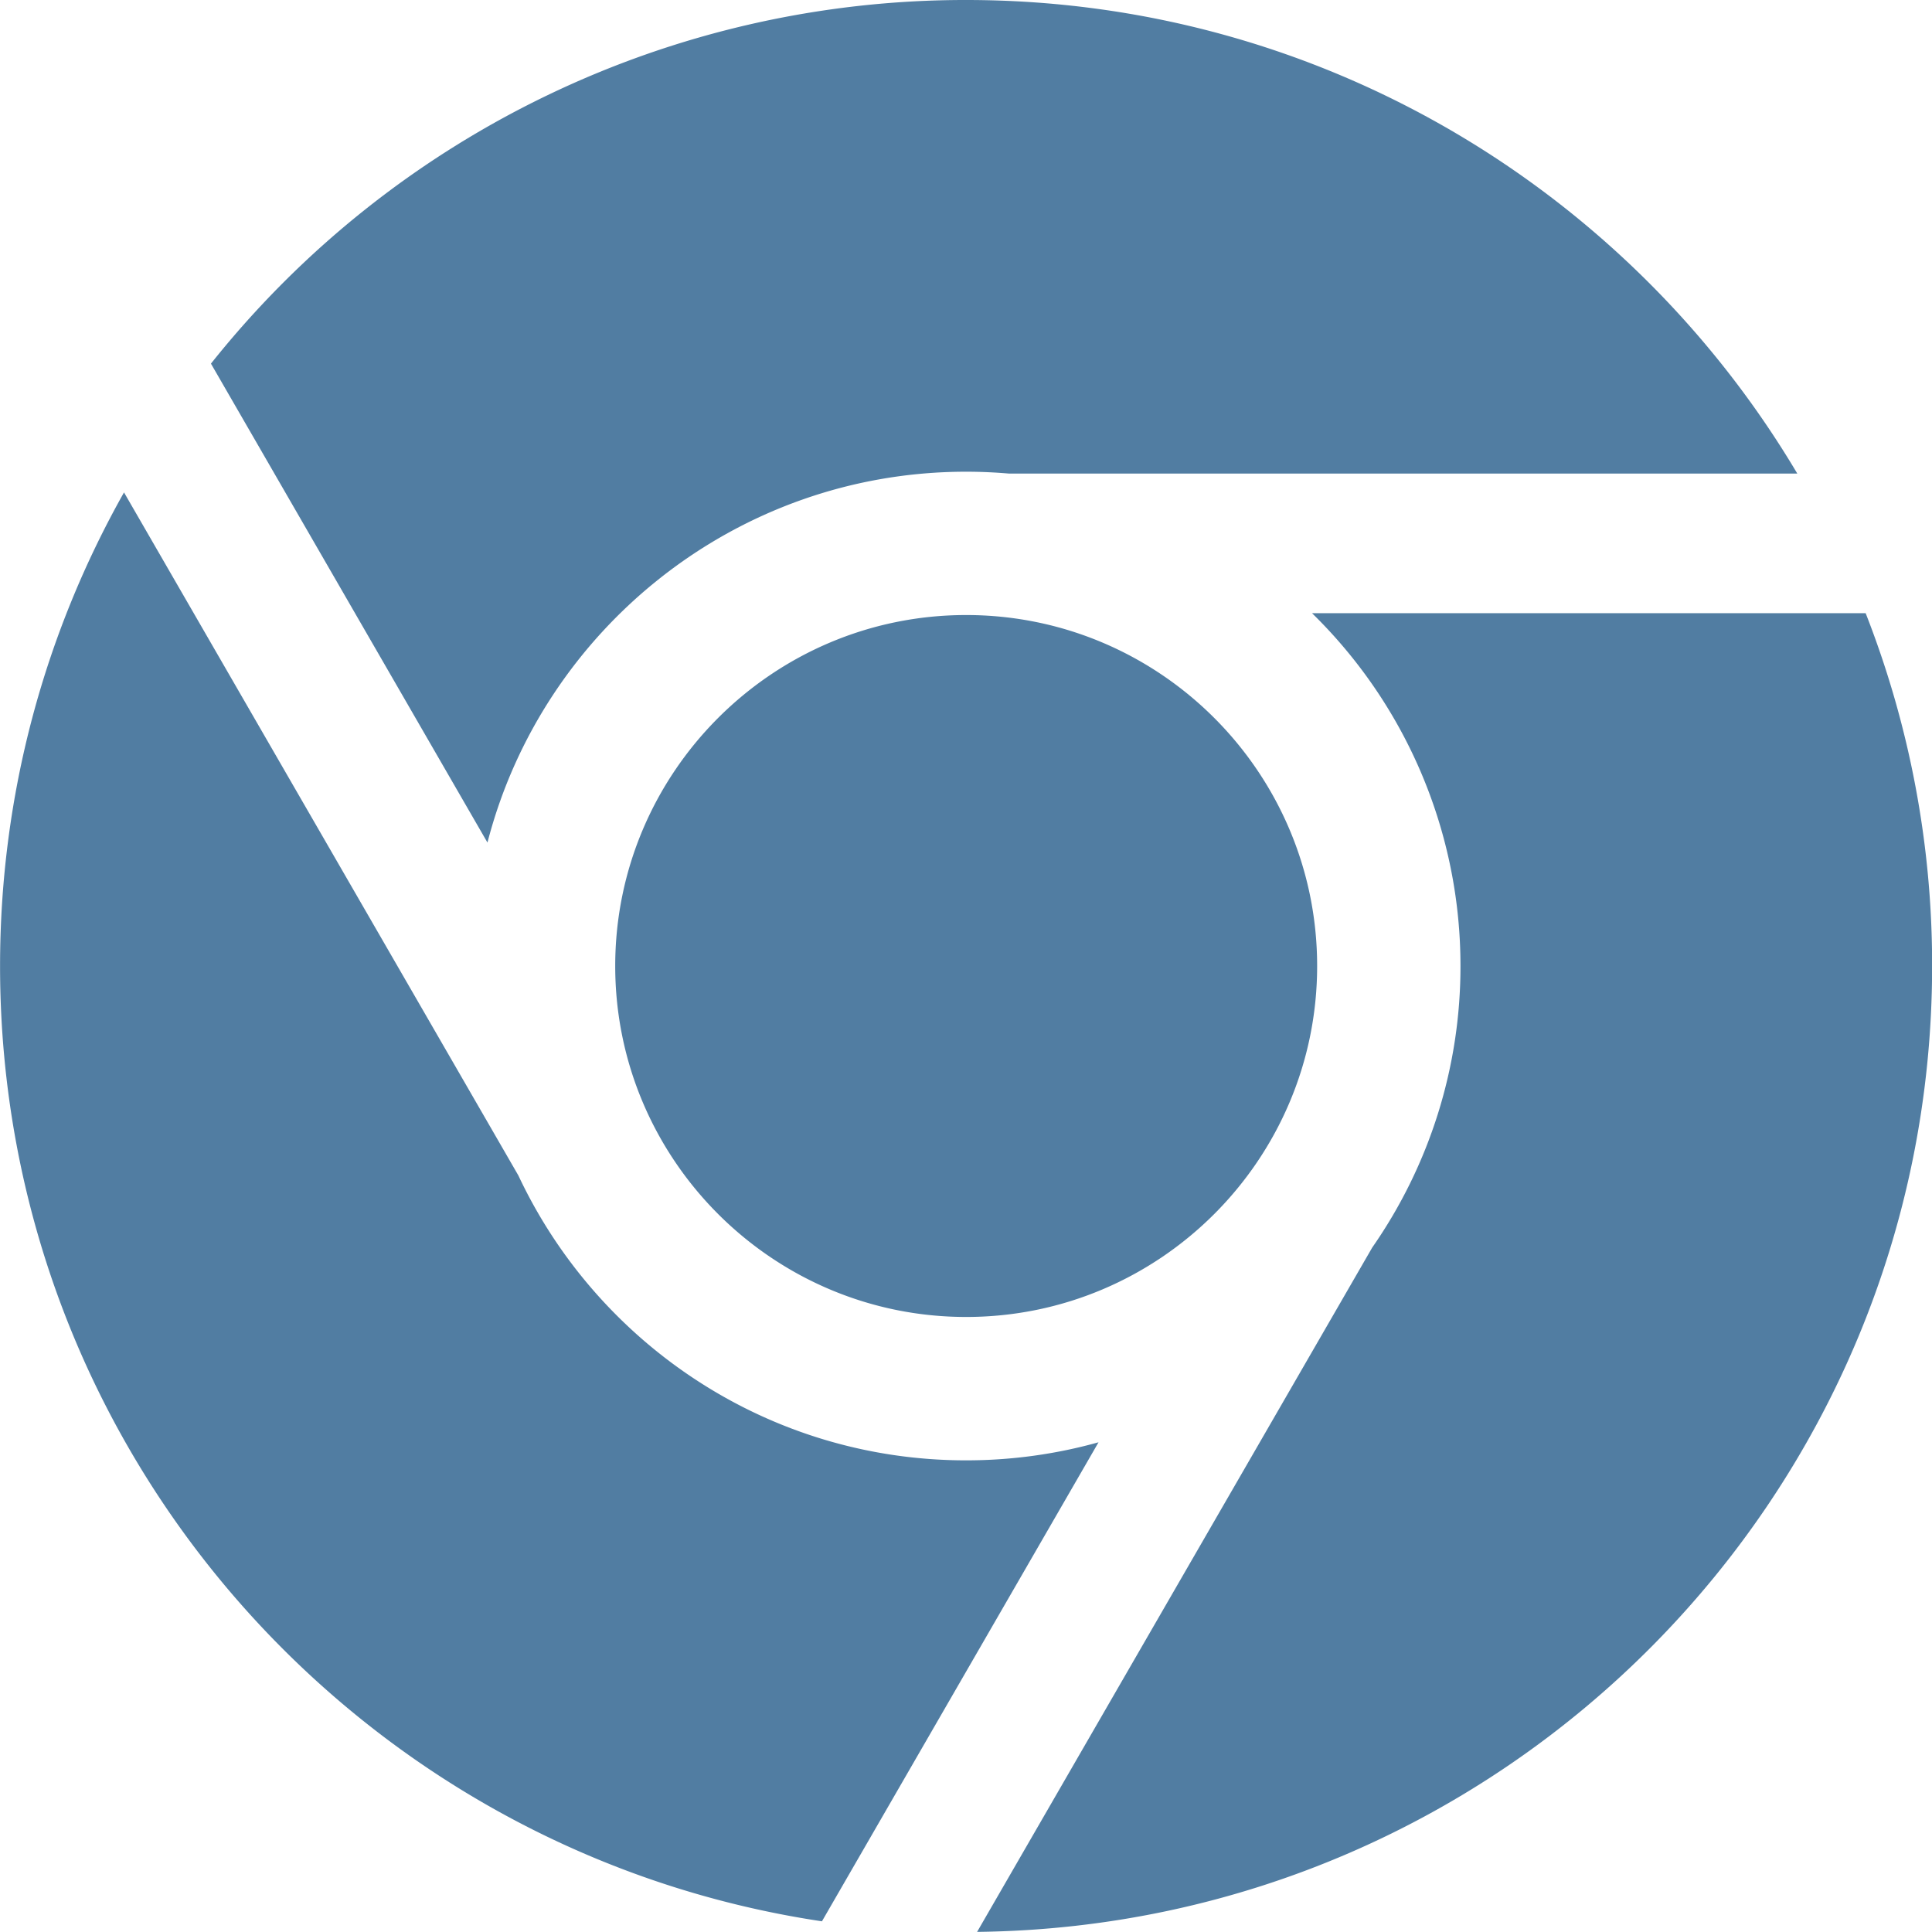 <?xml version="1.0" standalone="no"?><!DOCTYPE svg PUBLIC "-//W3C//DTD SVG 1.1//EN"
        "http://www.w3.org/Graphics/SVG/1.1/DTD/svg11.dtd">
<svg t="1619422843883" class="icon" viewBox="0 0 1024 1024" version="1.1" xmlns="http://www.w3.org/2000/svg" p-id="6240"
     xmlns:xlink="http://www.w3.org/1999/xlink" width="200" height="200">
    <defs>
        <style type="text/css"></style>
    </defs>
    <path d="M258.336 446.528L111.808 192.736A511.04 511.04 0 0 1 512.064 0c187.424 0 351.296 100.736 440.544 251.008H534.848a268.16 268.16 0 0 0-22.752-0.992c-121.888 0-224.576 83.648-253.728 196.544z m437.024-121.536h293.472A510.336 510.336 0 0 1 1024.064 512c0 280.832-226.112 508.8-506.176 511.936l209.408-362.688A260.544 260.544 0 0 0 774.08 512a261.28 261.28 0 0 0-78.688-187.008zM326.08 512c0-102.56 83.424-186.016 186.016-186.016s186.016 83.424 186.016 186.016c0 102.56-83.456 186.016-186.016 186.016S326.08 614.56 326.08 512z m256.16 252.448l-146.592 253.888C189.12 981.44 0.032 768.832 0.032 512.032c0-91.232 23.872-176.832 65.696-251.04L274.752 623.04c41.856 89.12 132.48 150.976 237.28 150.976 24.288 0 47.84-3.328 70.176-9.568z"
          p-id="6241" fill="#517DA2"></path>
</svg>